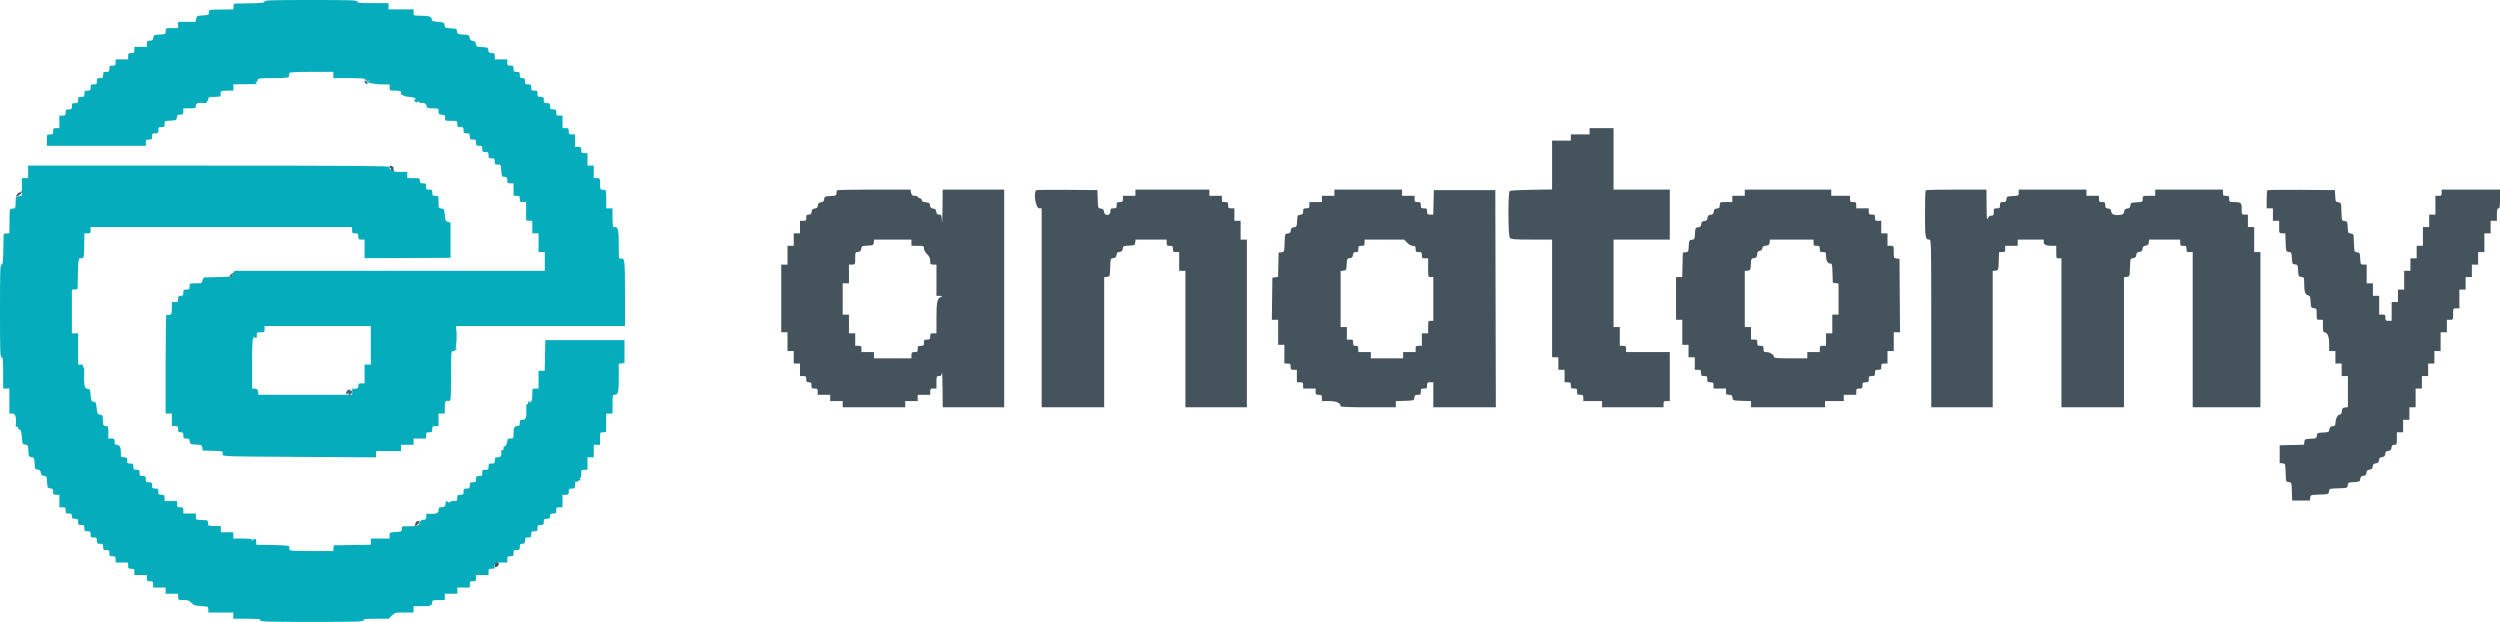 <svg id="svg" version="1.1" xmlns="http://www.w3.org/2000/svg" xmlns:xlink="http://www.w3.org/1999/xlink" width="400" height="99.502" viewBox="0, 0, 400,99.502"><g id="svgg"><path id="path0" d="M42.333 0.246 C 42.333 0.449,41.908 0.499,39.875 0.537 L 37.417 0.583 37.364 1.042 L 37.311 1.500 35.739 1.521 C 33.309 1.553,33.417 1.531,33.417 2.000 C 33.417 2.391,33.356 2.420,32.452 2.467 C 31.533 2.515,31.484 2.540,31.390 3.008 L 31.292 3.500 29.896 3.500 L 28.500 3.500 28.500 4.000 L 28.500 4.500 27.500 4.500 C 26.504 4.500,26.500 4.502,26.500 4.992 C 26.500 5.473,26.480 5.484,25.542 5.533 C 24.634 5.581,24.581 5.608,24.531 6.042 C 24.486 6.426,24.398 6.500,23.989 6.500 C 23.557 6.500,23.500 6.558,23.500 7.000 L 23.500 7.500 22.500 7.500 L 21.500 7.500 21.500 8.000 C 21.500 8.444,21.444 8.500,21.000 8.500 C 20.556 8.500,20.500 8.556,20.500 9.000 L 20.500 9.500 19.500 9.500 L 18.500 9.500 18.500 10.000 C 18.500 10.444,18.444 10.500,18.000 10.500 C 17.556 10.500,17.500 10.556,17.500 11.000 C 17.500 11.444,17.444 11.500,17.000 11.500 C 16.556 11.500,16.500 11.556,16.500 12.000 C 16.500 12.444,16.444 12.500,16.000 12.500 C 15.556 12.500,15.500 12.556,15.500 13.000 C 15.500 13.444,15.444 13.500,15.000 13.500 C 14.556 13.500,14.500 13.556,14.500 14.000 C 14.500 14.444,14.444 14.500,14.000 14.500 C 13.556 14.500,13.500 14.556,13.500 15.000 C 13.500 15.444,13.444 15.500,13.000 15.500 C 12.556 15.500,12.500 15.556,12.500 16.000 C 12.500 16.444,12.444 16.500,12.000 16.500 C 11.556 16.500,11.500 16.556,11.500 17.000 C 11.500 17.444,11.444 17.500,11.000 17.500 C 10.556 17.500,10.500 17.556,10.500 18.000 C 10.500 18.444,10.444 18.500,10.000 18.500 L 9.500 18.500 9.500 19.500 L 9.500 20.500 9.000 20.500 C 8.556 20.500,8.500 20.556,8.500 21.000 C 8.500 21.444,8.444 21.500,8.000 21.500 C 7.505 21.500,7.500 21.509,7.500 22.417 L 7.500 23.333 15.417 23.333 L 23.333 23.333 23.333 22.833 C 23.333 22.389,23.389 22.333,23.833 22.333 C 24.278 22.333,24.333 22.278,24.333 21.833 C 24.333 21.389,24.389 21.333,24.833 21.333 C 25.278 21.333,25.333 21.278,25.333 20.833 C 25.333 20.389,25.389 20.333,25.833 20.333 C 26.276 20.333,26.333 20.277,26.333 19.842 C 26.333 19.360,26.353 19.349,27.292 19.300 C 28.199 19.253,28.253 19.226,28.303 18.792 C 28.347 18.408,28.435 18.333,28.844 18.333 C 29.277 18.333,29.333 18.275,29.333 17.833 L 29.333 17.333 30.333 17.333 C 31.289 17.333,31.333 17.315,31.333 16.917 C 31.333 16.487,31.645 16.399,32.810 16.496 C 33.057 16.517,33.162 16.461,33.092 16.348 C 33.031 16.248,33.060 16.167,33.157 16.167 C 33.254 16.167,33.333 16.017,33.333 15.833 C 33.333 15.537,33.444 15.500,34.333 15.500 C 34.883 15.500,35.324 15.444,35.314 15.375 C 35.192 14.605,35.315 14.500,36.333 14.500 L 37.333 14.500 37.333 14.000 L 37.333 13.500 38.875 13.469 C 39.723 13.453,40.604 13.450,40.833 13.464 C 41.157 13.484,41.194 13.454,41.000 13.331 C 40.862 13.243,40.835 13.171,40.939 13.169 C 41.043 13.168,41.167 13.017,41.215 12.833 C 41.297 12.519,41.442 12.500,43.734 12.500 C 45.231 12.500,46.175 12.436,46.188 12.333 C 46.199 12.242,46.227 12.092,46.250 12.000 C 46.273 11.908,46.301 11.758,46.313 11.667 C 46.326 11.562,47.625 11.500,49.833 11.500 L 53.333 11.500 53.333 12.000 L 53.333 12.500 55.917 12.500 C 57.624 12.500,58.500 12.560,58.500 12.677 C 58.500 12.774,58.556 12.820,58.625 12.781 C 58.694 12.741,58.900 12.769,59.083 12.842 C 59.387 12.965,59.379 12.978,59.000 12.995 C 57.927 13.042,59.759 13.500,61.019 13.500 L 62.333 13.500 62.333 14.000 C 62.333 14.495,62.343 14.500,63.250 14.500 C 64.012 14.500,64.341 14.642,64.125 14.879 C 63.962 15.059,64.685 15.445,65.240 15.475 C 66.094 15.521,66.500 15.643,66.500 15.854 C 66.500 15.945,66.426 15.974,66.335 15.918 C 66.243 15.861,66.212 15.924,66.265 16.062 C 66.317 16.197,66.470 16.350,66.605 16.402 C 66.761 16.462,66.808 16.427,66.733 16.306 C 66.652 16.175,66.689 16.162,66.849 16.263 C 67.118 16.434,67.188 16.451,67.732 16.479 C 68.009 16.494,68.162 16.627,68.235 16.917 C 68.331 17.298,68.418 17.333,69.253 17.333 C 70.153 17.333,70.167 17.341,70.167 17.823 C 70.167 18.253,70.232 18.319,70.708 18.364 C 71.185 18.410,71.246 18.472,71.219 18.875 C 71.188 19.327,71.201 19.333,72.177 19.333 C 73.166 19.333,73.167 19.334,73.167 19.833 C 73.167 20.278,73.222 20.333,73.667 20.333 C 74.111 20.333,74.167 20.389,74.167 20.833 C 74.167 21.278,74.222 21.333,74.667 21.333 C 75.111 21.333,75.167 21.389,75.167 21.833 C 75.167 22.278,75.222 22.333,75.667 22.333 C 76.111 22.333,76.167 22.389,76.167 22.833 C 76.167 23.278,76.222 23.333,76.667 23.333 C 77.111 23.333,77.167 23.389,77.167 23.833 C 77.167 24.278,77.222 24.333,77.667 24.333 C 78.111 24.333,78.167 24.389,78.167 24.833 C 78.167 25.278,78.222 25.333,78.667 25.333 C 79.111 25.333,79.167 25.389,79.167 25.833 C 79.167 26.276,79.223 26.333,79.658 26.333 C 80.140 26.333,80.151 26.353,80.200 27.292 C 80.232 27.906,80.325 28.257,80.458 28.271 C 80.573 28.282,80.779 28.301,80.917 28.313 C 81.079 28.326,81.167 28.509,81.167 28.833 C 81.167 29.278,81.222 29.333,81.667 29.333 L 82.167 29.333 82.167 30.333 L 82.167 31.333 82.667 31.333 C 83.111 31.333,83.167 31.389,83.167 31.833 C 83.167 32.278,83.222 32.333,83.667 32.333 L 84.167 32.333 84.186 33.625 C 84.197 34.335,84.194 35.010,84.179 35.125 C 84.163 35.252,84.350 35.333,84.659 35.333 L 85.167 35.333 85.167 36.333 L 85.167 37.333 85.667 37.333 L 86.167 37.333 86.167 38.833 L 86.167 40.333 86.667 40.333 L 87.167 40.333 87.167 41.833 L 87.167 43.333 62.353 43.333 L 37.538 43.333 37.273 43.738 C 37.076 44.039,37.060 44.160,37.213 44.215 C 37.379 44.275,33.828 44.395,32.802 44.364 C 32.624 44.359,32.482 44.534,32.414 44.845 C 32.310 45.318,32.276 45.333,31.320 45.333 C 30.335 45.333,30.333 45.334,30.333 45.833 C 30.333 46.278,30.278 46.333,29.833 46.333 C 29.389 46.333,29.333 46.389,29.333 46.833 C 29.333 47.256,29.269 47.333,28.917 47.333 C 28.565 47.333,28.500 47.411,28.500 47.833 C 28.500 48.278,28.444 48.333,28.000 48.333 L 27.500 48.333 27.500 49.333 C 27.500 50.352,27.395 50.475,26.625 50.353 C 26.556 50.342,26.500 53.896,26.500 58.250 L 26.500 66.167 27.000 66.167 L 27.500 66.167 27.500 67.167 L 27.500 68.167 28.000 68.167 C 28.444 68.167,28.500 68.222,28.500 68.667 C 28.500 69.089,28.565 69.167,28.917 69.167 C 29.269 69.167,29.333 69.244,29.333 69.667 C 29.333 70.109,29.390 70.167,29.822 70.167 C 30.232 70.167,30.320 70.241,30.364 70.625 C 30.414 71.058,30.469 71.086,31.365 71.133 C 32.256 71.180,32.316 71.209,32.365 71.633 L 32.417 72.083 34.060 72.131 C 35.655 72.178,35.701 72.190,35.633 72.548 C 35.535 73.057,34.813 73.025,48.208 73.104 L 60.167 73.175 60.167 72.671 L 60.167 72.167 62.167 72.167 L 64.167 72.167 64.167 71.667 L 64.167 71.167 65.167 71.167 L 66.167 71.167 66.167 70.667 L 66.167 70.167 67.167 70.167 L 68.167 70.167 68.167 69.667 C 68.167 69.222,68.222 69.167,68.667 69.167 C 69.111 69.167,69.167 69.111,69.167 68.667 C 69.167 68.222,69.222 68.167,69.667 68.167 L 70.167 68.167 70.167 67.167 L 70.167 66.167 70.667 66.167 L 71.167 66.167 71.167 65.167 C 71.167 64.142,71.231 64.060,71.958 64.154 C 72.120 64.175,72.167 63.283,72.167 60.174 C 72.167 56.365,72.182 56.167,72.480 56.167 C 72.652 56.167,72.895 56.040,73.021 55.885 C 73.216 55.645,73.215 55.624,73.016 55.744 C 72.850 55.844,72.820 55.824,72.912 55.674 C 72.984 55.558,73.028 54.722,73.012 53.815 L 72.981 52.167 86.490 52.167 L 100.000 52.167 99.997 46.958 C 99.995 41.599,99.951 41.220,99.350 41.377 C 99.007 41.467,99.000 41.425,99.000 39.139 C 99.000 36.910,98.874 36.297,98.423 36.327 C 98.374 36.331,98.258 36.333,98.167 36.333 C 98.068 36.333,98.000 35.722,98.000 34.833 L 98.000 33.333 97.500 33.333 L 97.000 33.333 97.000 31.852 C 97.000 30.774,96.943 30.372,96.792 30.378 C 96.043 30.406,96.000 30.354,96.000 29.417 C 96.000 28.509,95.995 28.500,95.500 28.500 L 95.000 28.500 95.000 27.500 L 95.000 26.500 94.500 26.500 L 94.000 26.500 94.000 25.500 L 94.000 24.500 93.500 24.500 C 93.056 24.500,93.000 24.444,93.000 24.000 C 93.000 23.556,92.944 23.500,92.500 23.500 L 92.000 23.500 92.000 22.500 L 92.000 21.500 91.500 21.500 C 91.056 21.500,91.000 21.444,91.000 21.000 C 91.000 20.556,90.944 20.500,90.500 20.500 L 90.000 20.500 90.000 19.500 L 90.000 18.500 89.500 18.500 C 89.056 18.500,89.000 18.444,89.000 18.000 C 89.000 17.556,88.944 17.500,88.500 17.500 C 88.056 17.500,88.000 17.444,88.000 17.000 C 88.000 16.556,87.944 16.500,87.500 16.500 C 87.056 16.500,87.000 16.444,87.000 16.000 C 87.000 15.556,86.944 15.500,86.500 15.500 C 86.056 15.500,86.000 15.444,86.000 15.000 C 86.000 14.556,85.944 14.500,85.500 14.500 C 85.056 14.500,85.000 14.444,85.000 14.000 C 85.000 13.556,84.944 13.500,84.500 13.500 C 84.056 13.500,84.000 13.444,84.000 13.000 C 84.000 12.578,83.935 12.500,83.583 12.500 C 83.231 12.500,83.167 12.422,83.167 12.000 C 83.167 11.556,83.111 11.500,82.667 11.500 C 82.222 11.500,82.167 11.444,82.167 11.000 C 82.167 10.556,82.111 10.500,81.667 10.500 C 81.222 10.500,81.167 10.444,81.167 10.000 L 81.167 9.500 80.167 9.500 L 79.167 9.500 79.167 9.000 C 79.167 8.558,79.110 8.500,78.678 8.500 C 78.268 8.500,78.180 8.426,78.136 8.042 C 78.086 7.608,78.031 7.581,77.135 7.534 C 76.244 7.487,76.184 7.457,76.135 7.034 C 76.095 6.685,75.982 6.572,75.635 6.532 C 75.289 6.492,75.175 6.378,75.135 6.032 C 75.086 5.611,75.026 5.580,74.135 5.534 C 73.244 5.487,73.184 5.457,73.135 5.034 C 73.086 4.610,73.027 4.580,72.135 4.534 C 71.244 4.487,71.184 4.457,71.135 4.034 C 71.087 3.611,71.022 3.578,70.083 3.500 C 69.292 3.434,69.083 3.358,69.081 3.137 C 69.077 2.641,68.740 2.533,67.125 2.512 C 66.174 2.500,66.167 2.496,66.167 2.000 L 66.167 1.500 64.167 1.500 L 62.167 1.500 62.167 1.000 L 62.167 0.500 59.667 0.500 C 57.556 0.500,57.167 0.461,57.167 0.250 C 57.167 0.032,56.231 0.000,49.750 0.000 C 43.328 0.000,42.333 0.033,42.333 0.246 M4.500 27.499 L 4.500 28.500 4.000 28.500 L 3.500 28.500 3.500 29.896 L 3.500 31.292 3.000 31.392 C 2.517 31.488,2.500 31.523,2.500 32.412 C 2.500 33.111,2.440 33.338,2.250 33.354 C 1.464 33.420,1.550 33.159,1.521 35.572 L 1.500 37.311 1.042 37.364 L 0.583 37.417 0.537 39.875 C 0.499 41.908,0.449 42.333,0.246 42.333 C 0.033 42.333,0.000 43.328,0.000 49.750 C 0.000 56.231,0.032 57.167,0.250 57.167 C 0.461 57.167,0.500 57.556,0.500 59.667 L 0.500 62.167 1.000 62.167 L 1.500 62.167 1.500 64.167 L 1.500 66.167 2.000 66.167 C 2.495 66.167,2.681 66.887,2.509 68.142 C 2.492 68.266,2.552 68.321,2.644 68.264 C 2.735 68.208,2.858 68.314,2.917 68.500 C 2.976 68.686,3.090 68.798,3.170 68.748 C 3.324 68.652,3.469 69.305,3.541 70.417 C 3.578 71.004,3.637 71.089,4.034 71.135 C 4.457 71.184,4.487 71.244,4.534 72.135 C 4.580 73.027,4.610 73.086,5.034 73.135 C 5.457 73.184,5.487 73.244,5.534 74.135 C 5.580 75.026,5.611 75.086,6.032 75.135 C 6.378 75.175,6.492 75.289,6.532 75.635 C 6.572 75.982,6.685 76.095,7.034 76.135 C 7.457 76.184,7.487 76.244,7.534 77.135 C 7.581 78.031,7.608 78.086,8.042 78.136 C 8.426 78.180,8.500 78.268,8.500 78.678 C 8.500 79.110,8.558 79.167,9.000 79.167 L 9.500 79.167 9.500 80.167 L 9.500 81.167 10.000 81.167 C 10.444 81.167,10.500 81.222,10.500 81.667 C 10.500 82.111,10.556 82.167,11.000 82.167 C 11.422 82.167,11.500 82.231,11.500 82.583 C 11.500 82.935,11.578 83.000,12.000 83.000 C 12.444 83.000,12.500 83.056,12.500 83.500 C 12.500 83.944,12.556 84.000,13.000 84.000 C 13.444 84.000,13.500 84.056,13.500 84.500 C 13.500 84.944,13.556 85.000,14.000 85.000 C 14.444 85.000,14.500 85.056,14.500 85.500 C 14.500 85.944,14.556 86.000,15.000 86.000 C 15.444 86.000,15.500 86.056,15.500 86.500 C 15.500 86.944,15.556 87.000,16.000 87.000 C 16.444 87.000,16.500 87.056,16.500 87.500 C 16.500 87.944,16.556 88.000,17.000 88.000 C 17.444 88.000,17.500 88.056,17.500 88.500 C 17.500 88.944,17.556 89.000,18.000 89.000 C 18.444 89.000,18.500 89.056,18.500 89.500 L 18.500 90.000 19.500 90.000 L 20.500 90.000 20.500 90.500 C 20.500 90.944,20.556 91.000,21.000 91.000 C 21.444 91.000,21.500 91.056,21.500 91.500 L 21.500 92.000 22.500 92.000 L 23.500 92.000 23.500 92.500 C 23.500 92.944,23.556 93.000,24.000 93.000 C 24.444 93.000,24.500 93.056,24.500 93.500 L 24.500 94.000 25.500 94.000 L 26.500 94.000 26.500 94.500 L 26.500 95.000 27.500 95.000 L 28.500 95.000 28.500 95.500 C 28.500 95.991,28.516 96.000,29.356 96.000 C 30.074 96.000,30.280 96.073,30.633 96.454 C 30.996 96.846,31.211 96.918,32.194 96.973 C 33.324 97.037,33.333 97.042,33.333 97.519 L 33.333 98.000 35.333 98.000 L 37.333 98.000 37.333 98.500 L 37.333 99.000 39.500 99.000 C 41.315 99.000,41.667 99.041,41.667 99.250 C 41.667 99.469,42.694 99.500,49.917 99.500 C 57.139 99.500,58.167 99.469,58.167 99.250 C 58.167 99.042,58.501 99.000,60.179 99.000 L 62.192 99.000 62.692 98.500 C 63.173 98.019,63.249 98.000,64.679 98.000 L 66.167 98.000 66.167 97.500 L 66.167 97.000 67.375 96.980 C 68.040 96.969,68.640 96.969,68.708 96.980 C 68.777 96.991,68.833 96.921,68.833 96.823 C 68.833 96.726,68.913 96.696,69.011 96.757 C 69.109 96.817,69.175 96.766,69.158 96.642 C 69.078 96.061,69.174 96.000,70.167 96.000 L 71.167 96.000 71.167 95.500 L 71.167 95.000 72.167 95.000 L 73.167 95.000 73.167 94.500 L 73.167 94.000 74.167 94.000 L 75.167 94.000 75.167 93.500 C 75.167 93.056,75.222 93.000,75.667 93.000 C 76.111 93.000,76.167 92.944,76.167 92.500 L 76.167 92.000 77.167 92.000 L 78.167 92.000 78.167 91.500 C 78.167 91.056,78.222 91.000,78.667 91.000 C 78.942 91.000,79.158 90.944,79.147 90.875 C 79.025 90.105,79.148 90.000,80.167 90.000 L 81.167 90.000 81.167 89.500 C 81.167 89.056,81.222 89.000,81.667 89.000 C 82.111 89.000,82.167 88.944,82.167 88.500 C 82.167 88.056,82.222 88.000,82.667 88.000 C 83.111 88.000,83.167 87.944,83.167 87.500 C 83.167 87.078,83.231 87.000,83.583 87.000 C 83.935 87.000,84.000 86.922,84.000 86.500 C 84.000 86.056,84.056 86.000,84.500 86.000 C 84.944 86.000,85.000 85.944,85.000 85.500 C 85.000 85.056,85.056 85.000,85.500 85.000 C 85.944 85.000,86.000 84.944,86.000 84.500 C 86.000 84.056,86.056 84.000,86.500 84.000 C 86.944 84.000,87.000 83.944,87.000 83.500 C 87.000 83.056,87.056 83.000,87.500 83.000 C 87.922 83.000,88.000 82.935,88.000 82.583 C 88.000 82.231,88.078 82.167,88.500 82.167 C 88.944 82.167,89.000 82.111,89.000 81.667 C 89.000 81.222,89.056 81.167,89.500 81.167 L 90.000 81.167 90.000 80.167 L 90.000 79.167 90.500 79.167 C 90.944 79.167,91.000 79.111,91.000 78.667 C 91.000 78.222,91.056 78.167,91.500 78.167 C 91.963 78.167,92.000 78.122,92.000 77.566 C 92.000 77.100,92.056 76.986,92.250 77.060 C 92.388 77.113,92.500 77.084,92.500 76.995 C 92.500 76.906,92.556 76.842,92.625 76.853 C 92.954 76.905,93.058 76.812,92.833 76.667 C 92.667 76.559,92.653 76.504,92.792 76.503 C 92.923 76.501,93.000 76.254,93.000 75.833 C 93.000 75.204,93.028 75.167,93.500 75.167 L 94.000 75.167 94.000 74.167 L 94.000 73.167 94.500 73.167 L 95.000 73.167 95.000 72.167 L 95.000 71.167 95.500 71.167 L 96.000 71.167 96.000 70.167 C 96.000 69.167,96.000 69.167,96.500 69.167 C 96.775 69.167,96.991 69.110,96.980 69.042 C 96.969 68.973,96.969 68.298,96.980 67.542 L 97.000 66.167 97.500 66.167 L 98.000 66.167 98.000 64.667 C 98.000 63.333,98.033 63.167,98.300 63.167 C 98.915 63.167,99.000 62.841,99.000 60.478 L 99.000 58.189 99.458 58.136 L 99.917 58.083 99.917 56.250 L 99.917 54.417 93.583 54.417 L 87.250 54.417 87.204 56.875 L 87.158 59.333 86.662 59.333 L 86.167 59.333 86.167 60.750 L 86.167 62.167 85.667 62.167 C 85.168 62.167,85.167 62.169,85.167 63.146 C 85.167 63.865,85.092 64.187,84.885 64.355 C 84.693 64.510,84.643 64.517,84.728 64.375 C 84.797 64.260,84.774 64.167,84.677 64.167 C 84.579 64.167,84.500 64.279,84.500 64.417 C 84.500 64.554,84.433 64.667,84.352 64.667 C 84.270 64.667,84.207 64.760,84.211 64.875 C 84.280 66.722,84.174 67.167,83.667 67.167 C 83.222 67.167,83.167 67.222,83.167 67.667 C 83.167 68.083,83.100 68.167,82.768 68.167 C 82.295 68.167,82.167 68.437,82.167 69.430 C 82.167 70.137,82.147 70.167,81.667 70.167 C 81.241 70.167,81.167 70.230,81.167 70.595 C 81.167 71.001,80.792 71.570,80.632 71.409 C 80.591 71.368,80.563 71.503,80.570 71.709 C 80.578 71.925,80.495 72.066,80.375 72.042 C 80.260 72.019,80.176 72.056,80.186 72.125 C 80.302 72.857,80.147 73.167,79.667 73.167 C 79.222 73.167,79.167 73.222,79.167 73.667 C 79.167 74.111,79.111 74.167,78.667 74.167 C 78.222 74.167,78.167 74.222,78.167 74.667 C 78.167 75.111,78.111 75.167,77.667 75.167 C 77.222 75.167,77.167 75.222,77.167 75.667 C 77.167 76.111,77.111 76.167,76.667 76.167 C 76.222 76.167,76.167 76.222,76.167 76.667 C 76.167 77.111,76.111 77.167,75.667 77.167 C 75.222 77.167,75.167 77.222,75.167 77.667 C 75.167 78.111,75.111 78.167,74.667 78.167 C 74.222 78.167,74.167 78.222,74.167 78.667 C 74.167 79.111,74.111 79.167,73.667 79.167 C 73.222 79.167,73.167 79.222,73.167 79.667 C 73.167 80.125,73.119 80.167,72.593 80.167 C 72.278 80.167,71.968 80.250,71.906 80.351 C 71.826 80.480,71.751 80.469,71.655 80.314 C 71.479 80.030,71.294 80.217,71.269 80.703 C 71.254 81.005,71.139 81.094,70.708 81.136 C 70.232 81.181,70.167 81.247,70.167 81.677 C 70.167 82.159,69.581 82.326,68.393 82.183 C 68.288 82.171,68.206 82.255,68.211 82.372 C 68.236 83.014,68.148 83.167,67.750 83.167 C 67.521 83.167,67.333 83.246,67.333 83.343 C 67.333 83.440,67.263 83.476,67.177 83.423 C 67.090 83.369,67.053 83.502,67.093 83.722 C 67.164 84.116,66.447 84.254,64.625 84.197 C 64.465 84.192,64.325 84.276,64.314 84.385 C 64.304 84.494,64.285 84.696,64.272 84.833 C 64.256 85.017,63.998 85.097,63.292 85.133 C 62.353 85.182,62.333 85.193,62.333 85.675 L 62.333 86.167 60.833 86.167 L 59.333 86.167 59.333 86.663 L 59.333 87.159 56.375 87.204 L 53.417 87.250 53.364 87.708 L 53.311 88.167 49.822 88.167 C 46.841 88.167,46.330 88.130,46.313 87.917 C 46.301 87.779,46.282 87.573,46.271 87.458 C 46.255 87.304,45.576 87.238,43.625 87.204 L 41.000 87.158 41.000 86.662 C 41.000 86.176,40.728 86.053,40.461 86.417 C 40.385 86.520,40.337 86.504,40.336 86.375 C 40.334 86.224,39.921 86.167,38.833 86.167 L 37.333 86.167 37.333 85.667 L 37.333 85.167 36.333 85.167 L 35.333 85.167 35.333 84.667 L 35.333 84.167 34.333 84.167 C 33.658 84.167,33.325 84.099,33.308 83.958 C 33.294 83.844,33.275 83.638,33.266 83.500 C 33.257 83.363,33.137 83.243,33.000 83.234 C 32.862 83.225,32.431 83.206,32.042 83.192 C 31.371 83.168,31.333 83.140,31.333 82.667 L 31.333 82.167 30.333 82.167 L 29.333 82.167 29.333 81.667 C 29.333 81.222,29.278 81.167,28.833 81.167 C 28.389 81.167,28.333 81.111,28.333 80.667 L 28.333 80.167 27.333 80.167 L 26.333 80.167 26.333 79.667 C 26.333 79.222,26.278 79.167,25.833 79.167 C 25.389 79.167,25.333 79.111,25.333 78.667 C 25.333 78.222,25.278 78.167,24.833 78.167 C 24.389 78.167,24.333 78.111,24.333 77.667 C 24.333 77.222,24.278 77.167,23.833 77.167 C 23.389 77.167,23.333 77.111,23.333 76.667 C 23.333 76.222,23.278 76.167,22.833 76.167 C 22.389 76.167,22.333 76.111,22.333 75.667 C 22.333 75.222,22.278 75.167,21.833 75.167 C 21.389 75.167,21.333 75.111,21.333 74.667 C 21.333 74.222,21.278 74.167,20.833 74.167 C 20.389 74.167,20.333 74.111,20.333 73.667 C 20.333 73.222,20.278 73.167,19.833 73.167 C 19.347 73.167,19.333 73.144,19.333 72.367 C 19.333 71.521,19.127 71.167,18.633 71.167 C 18.411 71.167,18.333 71.037,18.333 70.667 C 18.333 70.222,18.278 70.167,17.833 70.167 L 17.333 70.167 17.333 69.167 C 17.333 68.211,17.315 68.167,16.917 68.167 C 16.493 68.167,16.450 68.031,16.438 66.658 C 16.437 66.516,16.289 66.388,16.110 66.375 C 15.639 66.339,15.542 66.178,15.458 65.289 C 15.375 64.406,15.331 64.328,14.890 64.264 C 14.643 64.229,14.567 64.028,14.500 63.235 C 14.422 62.308,14.390 62.247,13.958 62.197 C 13.481 62.142,13.413 61.717,13.468 59.122 C 13.473 58.869,13.408 58.704,13.324 58.756 C 13.239 58.808,13.215 58.734,13.270 58.592 C 13.344 58.399,13.259 58.333,12.934 58.333 L 12.500 58.333 12.500 55.833 L 12.500 53.333 12.000 53.333 L 11.500 53.333 11.500 49.844 L 11.500 46.355 11.958 46.303 L 12.417 46.250 12.463 43.792 C 12.509 41.315,12.528 41.243,13.125 41.321 C 13.240 41.336,13.343 41.270,13.354 41.174 C 13.366 41.078,13.394 40.925,13.417 40.833 C 13.440 40.742,13.468 39.917,13.479 39.000 L 13.500 37.333 14.000 37.333 C 14.444 37.333,14.500 37.278,14.500 36.833 L 14.500 36.333 35.417 36.333 L 56.333 36.333 56.333 36.833 C 56.333 37.278,56.389 37.333,56.833 37.333 C 57.278 37.333,57.333 37.389,57.333 37.833 C 57.333 38.278,57.389 38.333,57.833 38.333 L 58.333 38.333 58.333 39.822 L 58.333 41.310 65.208 41.280 L 72.083 41.250 72.083 38.424 L 72.083 35.598 71.667 35.501 C 71.293 35.413,71.241 35.302,71.167 34.410 C 71.088 33.474,71.057 33.414,70.625 33.364 C 70.182 33.313,70.167 33.277,70.167 32.322 C 70.167 31.335,70.166 31.333,69.667 31.333 C 69.222 31.333,69.167 31.278,69.167 30.833 C 69.167 30.389,69.111 30.333,68.667 30.333 C 68.222 30.333,68.167 30.278,68.167 29.833 C 68.167 29.389,68.111 29.333,67.667 29.333 C 67.244 29.333,67.167 29.269,67.167 28.917 C 67.167 28.519,67.122 28.500,66.167 28.500 L 65.167 28.500 65.167 28.000 L 65.167 27.500 63.982 27.500 C 63.034 27.500,62.816 27.453,62.887 27.266 C 63.015 26.935,62.823 26.801,62.548 27.030 C 62.419 27.136,62.328 27.154,62.344 27.070 C 62.360 26.986,62.364 26.824,62.353 26.710 C 62.337 26.547,56.288 26.503,33.417 26.501 L 4.500 26.498 4.500 27.499 M59.333 55.250 L 59.333 58.333 58.833 58.333 L 58.333 58.333 58.333 59.833 L 58.333 61.333 57.833 61.333 C 57.411 61.333,57.333 61.398,57.333 61.750 C 57.333 62.138,57.050 62.280,56.458 62.186 C 56.390 62.176,56.342 62.223,56.353 62.292 C 56.364 62.360,56.364 62.585,56.353 62.792 L 56.333 63.167 48.844 63.167 L 41.355 63.167 41.303 62.708 C 41.261 62.348,41.152 62.239,40.792 62.197 L 40.333 62.145 40.333 58.156 C 40.333 55.459,40.391 54.167,40.510 54.167 C 40.607 54.167,40.630 54.073,40.561 53.958 C 40.467 53.802,40.503 53.804,40.703 53.966 C 41.010 54.215,41.135 54.078,41.088 53.542 C 41.060 53.212,41.133 53.167,41.695 53.167 C 42.293 53.167,42.333 53.135,42.333 52.667 L 42.333 52.167 50.833 52.167 L 59.333 52.167 59.333 55.250 " stroke="none" fill="#04acbc" fill-rule="evenodd"></path><path id="path1" d="M254.333 21.000 L 254.333 21.500 252.833 21.500 L 251.333 21.500 251.333 22.000 L 251.333 22.500 249.833 22.500 L 248.333 22.500 248.333 26.407 L 248.333 30.314 245.014 30.365 C 243.188 30.394,241.631 30.479,241.555 30.555 C 241.261 30.849,241.290 37.766,241.586 38.062 C 241.818 38.294,242.328 38.333,245.095 38.333 L 248.333 38.333 248.333 47.750 L 248.333 57.167 248.833 57.167 L 249.333 57.167 249.333 58.167 L 249.333 59.167 249.833 59.167 L 250.333 59.167 250.333 60.167 L 250.333 61.167 250.833 61.167 C 251.278 61.167,251.333 61.222,251.333 61.667 C 251.333 62.111,251.389 62.167,251.833 62.167 C 252.278 62.167,252.333 62.222,252.333 62.667 C 252.333 63.111,252.389 63.167,252.833 63.167 C 253.278 63.167,253.333 63.222,253.333 63.667 L 253.333 64.167 254.833 64.167 L 256.333 64.167 256.333 64.667 L 256.333 65.167 261.250 65.167 L 266.167 65.167 266.167 64.667 C 266.167 64.222,266.222 64.167,266.667 64.167 L 267.167 64.167 267.167 60.250 L 267.167 56.333 263.667 56.333 L 260.167 56.333 260.167 55.833 C 260.167 55.389,260.111 55.333,259.667 55.333 L 259.167 55.333 259.167 53.833 L 259.167 52.333 258.667 52.333 L 258.167 52.333 258.167 45.333 L 258.167 38.333 262.667 38.333 L 267.167 38.333 267.167 34.333 L 267.167 30.333 262.667 30.333 L 258.167 30.333 258.167 25.417 L 258.167 20.500 256.250 20.500 L 254.333 20.500 254.333 21.000 M62.339 26.625 C 62.347 26.801,62.946 27.500,63.089 27.500 C 63.154 27.500,63.124 27.399,63.022 27.276 C 62.920 27.153,62.890 26.999,62.955 26.934 C 63.020 26.869,62.963 26.745,62.829 26.660 C 62.530 26.471,62.331 26.457,62.339 26.625 M133.944 30.444 C 133.883 30.506,133.833 30.727,133.833 30.936 C 133.833 31.283,133.747 31.321,132.875 31.367 C 131.973 31.414,131.914 31.443,131.865 31.865 C 131.825 32.211,131.711 32.325,131.365 32.365 C 131.018 32.405,130.905 32.518,130.865 32.865 C 130.825 33.211,130.711 33.325,130.365 33.365 C 130.016 33.405,129.905 33.518,129.864 33.875 C 129.823 34.235,129.724 34.333,129.406 34.333 C 129.066 34.333,129.000 34.415,129.000 34.833 C 129.000 35.278,128.944 35.333,128.500 35.333 L 128.000 35.333 128.000 36.333 L 128.000 37.333 127.500 37.333 L 127.000 37.333 127.000 38.333 L 127.000 39.333 126.500 39.333 L 126.000 39.333 126.000 40.833 L 126.000 42.333 125.500 42.333 L 125.000 42.333 125.000 47.750 L 125.000 53.167 125.500 53.167 L 126.000 53.167 126.000 54.667 L 126.000 56.167 126.500 56.167 L 127.000 56.167 127.000 57.167 L 127.000 58.167 127.500 58.167 L 128.000 58.167 128.000 59.167 L 128.000 60.167 128.500 60.167 C 128.944 60.167,129.000 60.222,129.000 60.667 C 129.000 61.089,129.065 61.167,129.417 61.167 C 129.769 61.167,129.833 61.244,129.833 61.667 C 129.833 62.111,129.889 62.167,130.333 62.167 C 130.778 62.167,130.833 62.222,130.833 62.667 L 130.833 63.167 131.833 63.167 L 132.833 63.167 132.833 63.667 L 132.833 64.167 133.833 64.167 L 134.833 64.167 134.833 64.667 L 134.833 65.167 139.833 65.167 L 144.833 65.167 144.833 64.667 L 144.833 64.167 145.833 64.167 L 146.833 64.167 146.833 63.667 L 146.833 63.167 147.833 63.167 L 148.833 63.167 148.833 62.667 C 148.833 62.222,148.889 62.167,149.333 62.167 L 149.833 62.167 149.833 61.167 C 149.833 60.218,149.854 60.167,150.239 60.167 C 150.573 60.167,150.658 60.070,150.713 59.625 C 150.750 59.327,150.792 60.452,150.807 62.125 L 150.833 65.167 155.750 65.167 L 160.667 65.167 160.667 47.750 L 160.667 30.333 155.750 30.333 L 150.833 30.333 150.801 33.375 C 150.784 35.048,150.742 35.948,150.710 35.375 C 150.655 34.405,150.623 34.333,150.253 34.333 C 149.943 34.333,149.844 34.232,149.803 33.875 C 149.762 33.518,149.651 33.405,149.302 33.365 C 148.955 33.325,148.842 33.211,148.802 32.865 C 148.757 32.478,148.664 32.410,148.125 32.365 C 147.697 32.330,147.500 32.233,147.500 32.058 C 147.500 31.917,147.350 31.763,147.167 31.715 C 146.983 31.667,146.833 31.562,146.833 31.481 C 146.833 31.400,146.618 31.333,146.354 31.333 C 145.955 31.333,145.858 31.250,145.775 30.833 L 145.675 30.333 139.865 30.333 C 136.670 30.333,134.006 30.383,133.944 30.444 M165.780 30.442 C 165.318 30.904,165.728 33.333,166.268 33.333 L 166.667 33.333 166.667 49.250 L 166.667 65.167 171.667 65.167 L 176.667 65.167 176.667 54.761 L 176.667 44.355 177.125 44.303 C 177.582 44.250,177.584 44.244,177.631 42.802 C 177.679 41.365,177.683 41.354,178.131 41.302 C 178.482 41.262,178.595 41.149,178.635 40.802 C 178.675 40.455,178.789 40.342,179.135 40.302 C 179.482 40.262,179.595 40.148,179.635 39.800 C 179.684 39.376,179.744 39.346,180.635 39.300 C 181.531 39.253,181.586 39.225,181.636 38.792 L 181.689 38.333 184.178 38.333 L 186.667 38.333 186.667 38.833 C 186.667 39.278,186.722 39.333,187.167 39.333 C 187.611 39.333,187.667 39.389,187.667 39.833 C 187.667 40.278,187.722 40.333,188.167 40.333 L 188.667 40.333 188.667 41.833 L 188.667 43.333 189.167 43.333 L 189.667 43.333 189.667 54.250 L 189.667 65.167 194.583 65.167 L 199.500 65.167 199.500 51.750 L 199.500 38.333 199.000 38.333 L 198.500 38.333 198.500 36.833 L 198.500 35.333 198.000 35.333 L 197.500 35.333 197.500 34.333 L 197.500 33.333 197.000 33.333 C 196.556 33.333,196.500 33.278,196.500 32.833 C 196.500 32.389,196.444 32.333,196.000 32.333 C 195.556 32.333,195.500 32.278,195.500 31.833 L 195.500 31.333 194.500 31.333 L 193.500 31.333 193.500 30.833 L 193.500 30.333 187.583 30.333 L 181.667 30.333 181.667 30.833 L 181.667 31.333 180.667 31.333 L 179.667 31.333 179.667 31.833 C 179.667 32.278,179.611 32.333,179.167 32.333 C 178.722 32.333,178.667 32.389,178.667 32.833 C 178.667 33.278,178.611 33.333,178.167 33.333 C 177.722 33.333,177.667 33.389,177.667 33.833 C 177.667 34.555,176.719 34.594,176.636 33.875 C 176.595 33.517,176.485 33.405,176.131 33.365 C 175.683 33.313,175.679 33.302,175.631 31.865 L 175.583 30.417 170.739 30.373 C 168.074 30.348,165.843 30.380,165.780 30.442 M213.500 30.833 L 213.500 31.333 212.500 31.333 L 211.500 31.333 211.500 31.833 L 211.500 32.333 210.500 32.333 L 209.500 32.333 209.500 32.833 C 209.500 33.278,209.444 33.333,209.000 33.333 C 208.558 33.333,208.500 33.390,208.500 33.822 C 208.500 34.232,208.426 34.320,208.042 34.364 C 207.608 34.414,207.581 34.469,207.534 35.365 C 207.487 36.256,207.457 36.316,207.034 36.365 C 206.685 36.405,206.572 36.518,206.532 36.865 C 206.492 37.211,206.378 37.325,206.032 37.365 C 205.588 37.416,205.583 37.431,205.535 38.865 C 205.488 40.302,205.484 40.313,205.035 40.365 L 204.583 40.417 204.536 42.364 L 204.490 44.312 204.036 44.364 L 203.583 44.417 203.538 47.792 L 203.493 51.167 203.997 51.167 L 204.500 51.167 204.500 53.167 L 204.500 55.167 205.000 55.167 L 205.500 55.167 205.500 56.667 L 205.500 58.167 206.000 58.167 C 206.444 58.167,206.500 58.222,206.500 58.667 C 206.500 59.111,206.556 59.167,207.000 59.167 L 207.500 59.167 207.500 60.167 L 207.500 61.167 208.000 61.167 C 208.444 61.167,208.500 61.222,208.500 61.667 L 208.500 62.167 209.500 62.167 L 210.500 62.167 210.500 62.667 C 210.500 63.111,210.556 63.167,211.000 63.167 C 211.444 63.167,211.500 63.222,211.500 63.667 L 211.500 64.167 212.667 64.167 C 213.820 64.167,214.500 64.476,214.500 65.000 C 214.500 65.107,216.083 65.167,218.917 65.167 L 223.333 65.167 223.333 64.673 L 223.333 64.180 224.792 64.131 C 226.245 64.083,226.250 64.082,226.303 63.625 C 226.347 63.241,226.435 63.167,226.844 63.167 C 227.277 63.167,227.333 63.109,227.333 62.667 C 227.333 62.222,227.389 62.167,227.833 62.167 C 228.278 62.167,228.333 62.111,228.333 61.667 C 228.333 61.222,228.389 61.167,228.833 61.167 L 229.333 61.167 229.333 63.167 L 229.333 65.167 234.334 65.167 L 239.335 65.167 239.292 47.792 L 239.250 30.417 234.333 30.417 L 229.417 30.417 229.370 32.375 L 229.323 34.333 228.828 34.333 C 228.389 34.333,228.333 34.277,228.333 33.833 C 228.333 33.389,228.278 33.333,227.833 33.333 C 227.389 33.333,227.333 33.278,227.333 32.833 C 227.333 32.389,227.278 32.333,226.833 32.333 C 226.389 32.333,226.333 32.278,226.333 31.833 L 226.333 31.333 225.333 31.333 L 224.333 31.333 224.333 30.833 L 224.333 30.333 218.917 30.333 L 213.500 30.333 213.500 30.833 M279.167 30.833 L 279.167 31.333 278.167 31.333 L 277.167 31.333 277.167 31.833 L 277.167 32.333 276.167 32.333 C 275.172 32.333,275.167 32.336,275.167 32.822 C 275.167 33.232,275.092 33.320,274.708 33.364 C 274.351 33.405,274.239 33.516,274.198 33.865 C 274.158 34.211,274.045 34.325,273.698 34.365 C 273.352 34.405,273.238 34.518,273.198 34.865 C 273.158 35.211,273.045 35.325,272.698 35.365 C 272.352 35.405,272.238 35.518,272.198 35.865 C 272.158 36.211,272.045 36.325,271.698 36.365 C 271.277 36.414,271.247 36.474,271.200 37.365 C 271.154 38.256,271.124 38.316,270.700 38.365 C 270.277 38.414,270.247 38.473,270.200 39.365 C 270.154 40.256,270.124 40.316,269.700 40.365 L 269.250 40.417 269.203 42.375 L 269.156 44.333 268.661 44.333 L 268.167 44.333 268.167 47.750 L 268.167 51.167 268.667 51.167 L 269.167 51.167 269.167 53.167 L 269.167 55.167 269.667 55.167 L 270.167 55.167 270.167 56.167 L 270.167 57.167 270.667 57.167 L 271.167 57.167 271.167 58.167 L 271.167 59.167 271.667 59.167 C 272.111 59.167,272.167 59.222,272.167 59.667 C 272.167 60.111,272.222 60.167,272.667 60.167 C 273.111 60.167,273.167 60.222,273.167 60.667 C 273.167 61.111,273.222 61.167,273.667 61.167 C 274.111 61.167,274.167 61.222,274.167 61.667 L 274.167 62.167 275.167 62.167 L 276.167 62.167 276.167 62.667 C 276.167 63.109,276.223 63.167,276.656 63.167 C 277.065 63.167,277.153 63.241,277.197 63.625 C 277.250 64.082,277.255 64.083,278.708 64.131 L 280.167 64.180 280.167 64.673 L 280.167 65.167 286.083 65.167 L 292.000 65.167 292.000 64.667 L 292.000 64.167 293.500 64.167 L 295.000 64.167 295.000 63.667 L 295.000 63.167 296.000 63.167 L 297.000 63.167 297.000 62.667 C 297.000 62.222,297.056 62.167,297.500 62.167 C 297.944 62.167,298.000 62.111,298.000 61.667 C 298.000 61.222,298.056 61.167,298.500 61.167 C 298.944 61.167,299.000 61.111,299.000 60.667 C 299.000 60.222,299.056 60.167,299.500 60.167 C 299.944 60.167,300.000 60.111,300.000 59.667 C 300.000 59.222,300.056 59.167,300.500 59.167 C 300.944 59.167,301.000 59.111,301.000 58.667 C 301.000 58.222,301.056 58.167,301.500 58.167 L 302.000 58.167 302.000 57.167 L 302.000 56.167 302.500 56.167 L 303.000 56.167 303.000 54.667 L 303.000 53.167 303.502 53.167 L 304.004 53.167 303.960 47.292 L 303.917 41.417 303.458 41.364 C 303.016 41.313,303.000 41.277,303.000 40.322 C 303.000 39.335,302.999 39.333,302.500 39.333 L 302.000 39.333 302.000 38.333 L 302.000 37.333 301.500 37.333 L 301.000 37.333 301.000 36.333 L 301.000 35.333 300.500 35.333 C 300.056 35.333,300.000 35.278,300.000 34.833 C 300.000 34.389,299.944 34.333,299.500 34.333 C 299.056 34.333,299.000 34.278,299.000 33.833 L 299.000 33.333 298.000 33.333 L 297.000 33.333 297.000 32.833 C 297.000 32.389,296.944 32.333,296.500 32.333 C 296.056 32.333,296.000 32.278,296.000 31.833 L 296.000 31.333 294.500 31.333 L 293.000 31.333 293.000 30.833 L 293.000 30.333 286.083 30.333 L 279.167 30.333 279.167 30.833 M308.111 30.444 C 308.050 30.506,308.000 32.216,308.000 34.244 C 308.000 38.066,308.046 38.333,308.700 38.333 C 308.986 38.333,309.000 38.941,309.000 51.750 L 309.000 65.167 313.917 65.167 L 318.833 65.167 318.833 54.261 L 318.833 43.355 319.292 43.303 C 319.748 43.250,319.750 43.245,319.798 41.792 L 319.846 40.333 320.340 40.333 C 320.777 40.333,320.833 40.276,320.833 39.833 L 320.833 39.333 321.833 39.333 L 322.833 39.333 322.833 38.833 L 322.833 38.333 324.917 38.333 L 327.000 38.333 327.000 38.731 C 327.000 39.174,327.351 39.327,328.375 39.331 L 329.000 39.333 329.000 40.333 C 329.000 41.289,329.019 41.333,329.417 41.333 L 329.833 41.333 329.833 53.250 L 329.833 65.167 334.833 65.167 L 339.833 65.167 339.833 54.761 L 339.833 44.355 340.292 44.303 C 340.748 44.250,340.750 44.244,340.798 42.802 C 340.846 41.365,340.849 41.354,341.298 41.302 C 341.648 41.262,341.762 41.149,341.802 40.802 C 341.842 40.455,341.955 40.342,342.302 40.302 C 342.648 40.262,342.762 40.148,342.802 39.802 C 342.842 39.455,342.955 39.342,343.302 39.302 C 343.651 39.261,343.762 39.149,343.803 38.792 L 343.855 38.333 346.344 38.333 L 348.833 38.333 348.833 38.833 C 348.833 39.278,348.889 39.333,349.333 39.333 C 349.778 39.333,349.833 39.389,349.833 39.833 C 349.833 40.278,349.889 40.333,350.333 40.333 L 350.833 40.333 350.833 52.750 L 350.833 65.167 356.250 65.167 L 361.667 65.167 361.667 52.750 L 361.667 40.333 361.167 40.333 L 360.667 40.333 360.667 38.333 L 360.667 36.333 360.167 36.333 L 359.667 36.333 359.667 35.333 L 359.667 34.333 359.167 34.333 C 358.673 34.333,358.667 34.322,358.667 33.434 C 358.667 32.416,358.572 32.333,357.403 32.333 C 356.696 32.333,356.667 32.313,356.667 31.833 C 356.667 31.389,356.611 31.333,356.167 31.333 C 355.722 31.333,355.667 31.278,355.667 30.833 L 355.667 30.333 350.250 30.333 L 344.833 30.333 344.833 30.833 L 344.833 31.333 343.833 31.333 C 342.837 31.333,342.833 31.335,342.833 31.825 C 342.833 32.307,342.814 32.318,341.875 32.367 C 340.973 32.414,340.914 32.443,340.865 32.865 C 340.825 33.211,340.711 33.325,340.365 33.365 C 340.021 33.405,339.905 33.519,339.866 33.857 C 339.826 34.202,339.708 34.314,339.324 34.370 C 338.369 34.510,337.857 34.338,337.801 33.857 C 337.762 33.516,337.647 33.405,337.292 33.364 C 336.908 33.320,336.833 33.232,336.833 32.822 C 336.833 32.390,336.775 32.333,336.333 32.333 C 335.889 32.333,335.833 32.278,335.833 31.833 L 335.833 31.333 334.833 31.333 L 333.833 31.333 333.833 30.833 L 333.833 30.333 328.417 30.333 L 323.000 30.333 323.000 30.825 C 323.000 31.307,322.980 31.318,322.042 31.367 C 321.134 31.414,321.081 31.441,321.031 31.875 C 320.986 32.259,320.898 32.333,320.489 32.333 C 320.057 32.333,320.000 32.391,320.000 32.833 C 320.000 33.278,319.944 33.333,319.500 33.333 C 319.040 33.333,319.000 33.380,319.000 33.917 C 319.000 34.415,318.944 34.500,318.616 34.500 C 318.351 34.500,318.174 34.643,318.050 34.958 C 317.906 35.321,317.865 34.888,317.851 32.875 L 317.833 30.333 313.028 30.333 C 310.385 30.333,308.172 30.383,308.111 30.444 M362.780 30.442 C 362.718 30.505,362.667 31.181,362.667 31.944 L 362.667 33.333 363.167 33.333 L 363.667 33.333 363.667 34.333 L 363.667 35.333 364.167 35.333 L 364.667 35.333 364.667 36.333 C 364.667 37.330,364.668 37.333,365.160 37.333 L 365.654 37.333 365.702 38.792 C 365.750 40.239,365.754 40.250,366.200 40.302 C 366.624 40.351,366.654 40.410,366.700 41.302 C 366.747 42.194,366.777 42.253,367.200 42.302 C 367.624 42.351,367.654 42.410,367.700 43.302 C 367.747 44.198,367.775 44.253,368.208 44.303 C 368.644 44.353,368.667 44.399,368.667 45.240 C 368.667 46.628,368.815 47.126,369.260 47.238 C 369.604 47.324,369.656 47.448,369.700 48.293 C 369.747 49.199,369.775 49.253,370.208 49.303 C 370.646 49.353,370.667 49.397,370.667 50.261 C 370.667 51.156,370.672 51.167,371.167 51.167 L 371.667 51.167 371.667 52.167 C 371.667 52.867,371.730 53.167,371.880 53.167 C 372.386 53.167,372.667 53.820,372.667 55.002 L 372.667 56.167 373.167 56.167 L 373.667 56.167 373.667 57.167 L 373.667 58.167 374.167 58.167 L 374.667 58.167 374.667 59.167 L 374.667 60.167 375.167 60.167 L 375.667 60.167 375.667 62.656 L 375.667 65.145 375.208 65.197 C 374.826 65.241,374.741 65.340,374.698 65.792 C 374.660 66.187,374.563 66.333,374.339 66.333 C 374.015 66.333,373.667 67.074,373.667 67.764 C 373.667 68.055,373.559 68.157,373.208 68.197 C 372.851 68.238,372.739 68.349,372.698 68.700 C 372.649 69.124,372.590 69.154,371.698 69.200 C 370.806 69.247,370.747 69.277,370.698 69.700 C 370.649 70.124,370.590 70.154,369.698 70.200 C 368.805 70.247,368.747 70.276,368.698 70.703 L 368.646 71.156 366.698 71.203 L 364.750 71.250 364.750 72.667 L 364.750 74.083 365.202 74.135 C 365.651 74.187,365.654 74.198,365.702 75.635 C 365.750 77.072,365.753 77.084,366.202 77.135 C 366.651 77.187,366.654 77.198,366.702 78.635 L 366.750 80.083 368.167 80.083 L 369.583 80.083 369.635 79.631 C 369.687 79.183,369.698 79.179,371.135 79.131 C 372.572 79.084,372.584 79.080,372.635 78.631 C 372.687 78.183,372.698 78.179,374.135 78.131 C 375.571 78.084,375.584 78.080,375.635 77.633 C 375.684 77.209,375.744 77.180,376.635 77.133 C 377.526 77.086,377.586 77.056,377.635 76.635 C 377.675 76.289,377.789 76.175,378.135 76.135 C 378.482 76.095,378.595 75.982,378.635 75.635 C 378.675 75.289,378.789 75.175,379.135 75.135 C 379.482 75.095,379.595 74.982,379.635 74.635 C 379.675 74.289,379.789 74.175,380.135 74.135 C 380.482 74.095,380.595 73.982,380.635 73.635 C 380.675 73.289,380.789 73.175,381.135 73.135 C 381.482 73.095,381.595 72.982,381.635 72.635 C 381.675 72.289,381.789 72.175,382.135 72.135 C 382.484 72.095,382.595 71.982,382.636 71.625 C 382.677 71.265,382.776 71.167,383.094 71.167 C 383.479 71.167,383.500 71.115,383.500 70.167 L 383.500 69.167 384.000 69.167 L 384.500 69.167 384.500 68.167 L 384.500 67.167 385.000 67.167 L 385.500 67.167 385.500 66.167 L 385.500 65.167 386.000 65.167 L 386.500 65.167 386.500 63.667 L 386.500 62.167 387.000 62.167 L 387.500 62.167 387.500 61.167 L 387.500 60.167 388.000 60.167 L 388.500 60.167 388.500 59.167 L 388.500 58.167 389.000 58.167 L 389.500 58.167 389.500 57.167 L 389.500 56.167 390.000 56.167 L 390.500 56.167 390.500 54.667 L 390.500 53.167 391.000 53.167 L 391.500 53.167 391.500 52.167 L 391.500 51.167 392.000 51.167 C 392.495 51.167,392.500 51.157,392.500 50.250 C 392.500 49.343,392.505 49.333,393.000 49.333 L 393.500 49.333 393.500 47.833 L 393.500 46.333 394.000 46.333 L 394.500 46.333 394.500 45.333 L 394.500 44.333 395.000 44.333 L 395.500 44.333 395.500 43.333 L 395.500 42.333 396.000 42.333 L 396.500 42.333 396.500 41.333 L 396.500 40.333 397.000 40.333 L 397.500 40.333 397.500 38.833 L 397.500 37.333 398.000 37.333 L 398.500 37.333 398.500 36.333 L 398.500 35.333 399.000 35.333 L 399.500 35.333 399.500 34.333 C 399.500 33.556,399.556 33.333,399.750 33.333 C 399.954 33.333,400.000 33.056,400.000 31.833 L 400.000 30.333 395.333 30.333 L 390.667 30.333 390.667 30.833 C 390.667 31.278,390.611 31.333,390.167 31.333 L 389.667 31.333 389.667 32.833 L 389.667 34.333 389.167 34.333 L 388.667 34.333 388.667 35.333 L 388.667 36.333 388.167 36.333 L 387.667 36.333 387.667 37.833 L 387.667 39.333 387.167 39.333 L 386.667 39.333 386.667 40.333 L 386.667 41.333 386.167 41.333 L 385.667 41.333 385.667 42.333 L 385.667 43.333 385.167 43.333 L 384.667 43.333 384.667 44.833 L 384.667 46.333 384.167 46.333 L 383.667 46.333 383.667 47.333 L 383.667 48.333 383.167 48.333 L 382.667 48.333 382.667 49.833 L 382.667 51.333 382.167 51.333 C 381.722 51.333,381.667 51.278,381.667 50.833 C 381.667 50.389,381.611 50.333,381.167 50.333 L 380.667 50.333 380.667 48.833 L 380.667 47.333 380.167 47.333 L 379.667 47.333 379.667 46.333 L 379.667 45.333 379.167 45.333 L 378.667 45.333 378.667 43.833 L 378.667 42.333 378.175 42.333 C 377.693 42.333,377.682 42.314,377.633 41.375 C 377.586 40.471,377.558 40.414,377.131 40.365 C 376.683 40.313,376.679 40.302,376.631 38.865 C 376.584 37.429,376.580 37.416,376.133 37.365 C 375.709 37.316,375.680 37.256,375.633 36.365 C 375.586 35.472,375.557 35.414,375.131 35.365 C 374.683 35.313,374.679 35.302,374.631 33.865 C 374.584 32.429,374.580 32.416,374.133 32.365 C 373.709 32.316,373.680 32.256,373.633 31.365 L 373.583 30.417 368.238 30.373 C 365.299 30.349,362.842 30.380,362.780 30.442 M3.346 30.625 C 3.339 30.740,3.252 30.815,3.153 30.792 C 3.054 30.769,2.857 30.920,2.714 31.128 C 2.471 31.483,2.475 31.499,2.769 31.388 C 3.228 31.214,3.539 30.861,3.443 30.624 C 3.377 30.460,3.357 30.460,3.346 30.625 M145.833 38.833 L 145.833 39.333 146.833 39.333 C 147.792 39.333,147.833 39.351,147.833 39.756 C 147.833 40.005,148.038 40.378,148.333 40.667 C 148.702 41.027,148.833 41.310,148.833 41.744 C 148.833 42.288,148.872 42.333,149.333 42.333 L 149.833 42.333 149.833 44.833 L 149.833 47.333 150.375 47.344 C 150.869 47.354,150.884 47.368,150.539 47.506 C 149.955 47.741,149.833 48.330,149.833 50.928 L 149.833 53.333 149.333 53.333 C 148.889 53.333,148.833 53.389,148.833 53.833 C 148.833 54.278,148.778 54.333,148.333 54.333 C 147.889 54.333,147.833 54.389,147.833 54.833 C 147.833 55.278,147.778 55.333,147.333 55.333 C 146.889 55.333,146.833 55.389,146.833 55.833 C 146.833 56.278,146.778 56.333,146.333 56.333 C 145.889 56.333,145.833 56.389,145.833 56.833 L 145.833 57.333 142.833 57.333 L 139.833 57.333 139.833 56.833 L 139.833 56.333 138.833 56.333 L 137.833 56.333 137.833 55.833 C 137.833 55.389,137.778 55.333,137.333 55.333 L 136.833 55.333 136.833 54.333 L 136.833 53.333 136.333 53.333 L 135.833 53.333 135.833 51.833 L 135.833 50.333 135.333 50.333 L 134.833 50.333 134.833 47.833 L 134.833 45.333 135.333 45.333 L 135.833 45.333 135.833 43.833 L 135.833 42.333 136.333 42.333 C 136.833 42.333,136.833 42.332,136.833 41.344 C 136.833 40.389,136.849 40.354,137.292 40.303 C 137.649 40.262,137.761 40.151,137.802 39.800 C 137.851 39.376,137.910 39.346,138.802 39.300 C 139.698 39.253,139.753 39.225,139.803 38.792 L 139.855 38.333 142.844 38.333 L 145.833 38.333 145.833 38.833 M225.142 38.833 C 225.437 39.142,225.788 39.333,226.060 39.333 C 226.438 39.333,226.500 39.404,226.500 39.833 C 226.500 40.278,226.556 40.333,227.000 40.333 C 227.444 40.333,227.500 40.389,227.500 40.833 C 227.500 41.278,227.556 41.333,228.000 41.333 L 228.500 41.333 228.500 42.833 C 228.500 44.322,228.503 44.333,228.917 44.333 L 229.333 44.333 229.333 47.833 L 229.333 51.333 228.917 51.333 C 228.519 51.333,228.500 51.378,228.500 52.333 L 228.500 53.333 228.000 53.333 L 227.500 53.333 227.500 54.333 L 227.500 55.333 227.000 55.333 C 226.556 55.333,226.500 55.389,226.500 55.833 L 226.500 56.333 225.500 56.333 L 224.500 56.333 224.500 56.833 L 224.500 57.333 221.917 57.333 L 219.333 57.333 219.333 56.833 L 219.333 56.333 218.333 56.333 L 217.333 56.333 217.333 55.833 C 217.333 55.411,217.269 55.333,216.917 55.333 C 216.565 55.333,216.500 55.256,216.500 54.833 C 216.500 54.389,216.444 54.333,216.000 54.333 L 215.500 54.333 215.500 53.333 L 215.500 52.333 215.000 52.333 L 214.500 52.333 214.500 47.844 L 214.500 43.355 214.958 43.303 C 215.392 43.253,215.419 43.198,215.466 42.302 C 215.513 41.410,215.543 41.351,215.966 41.302 C 216.318 41.261,216.428 41.149,216.469 40.792 C 216.511 40.432,216.609 40.333,216.928 40.333 C 217.267 40.333,217.333 40.252,217.333 39.833 C 217.333 39.389,217.389 39.333,217.833 39.333 C 218.278 39.333,218.333 39.278,218.333 38.833 L 218.333 38.333 221.499 38.333 L 224.664 38.333 225.142 38.833 M290.167 38.833 C 290.167 39.278,290.222 39.333,290.667 39.333 C 291.111 39.333,291.167 39.389,291.167 39.833 C 291.167 40.278,291.222 40.333,291.667 40.333 C 292.129 40.333,292.167 40.378,292.167 40.928 C 292.167 41.687,292.424 42.167,292.833 42.167 C 293.124 42.167,293.159 42.314,293.202 43.708 L 293.250 45.250 293.708 45.303 L 294.167 45.355 294.167 47.844 L 294.167 50.333 293.667 50.333 L 293.167 50.333 293.167 51.833 L 293.167 53.333 292.667 53.333 L 292.167 53.333 292.167 54.333 L 292.167 55.333 291.667 55.333 C 291.222 55.333,291.167 55.389,291.167 55.833 L 291.167 56.333 290.167 56.333 L 289.167 56.333 289.167 56.833 L 289.167 57.333 286.500 57.333 C 284.287 57.333,283.833 57.292,283.833 57.093 C 283.833 56.750,283.173 56.333,282.630 56.333 C 282.226 56.333,282.167 56.269,282.167 55.833 C 282.167 55.389,282.111 55.333,281.667 55.333 C 281.222 55.333,281.167 55.278,281.167 54.833 C 281.167 54.389,281.111 54.333,280.667 54.333 L 280.167 54.333 280.167 53.333 L 280.167 52.333 279.667 52.333 L 279.167 52.333 279.167 47.844 L 279.167 43.355 279.625 43.303 C 280.058 43.253,280.086 43.198,280.133 42.302 C 280.180 41.410,280.209 41.351,280.633 41.302 C 281.004 41.259,281.092 41.156,281.135 40.719 C 281.174 40.319,281.277 40.174,281.551 40.135 C 281.779 40.103,281.936 39.946,281.969 39.718 C 282.008 39.443,282.152 39.340,282.552 39.301 C 282.992 39.259,283.092 39.171,283.136 38.792 L 283.189 38.333 286.678 38.333 L 290.167 38.333 290.167 38.833 M36.929 43.929 C 36.596 44.261,36.595 44.259,37.042 44.281 C 37.248 44.291,37.320 44.262,37.201 44.217 C 37.036 44.153,37.031 44.080,37.180 43.900 C 37.444 43.582,37.254 43.604,36.929 43.929 M55.506 62.576 C 55.395 62.710,55.356 62.902,55.418 63.003 C 55.528 63.181,55.982 62.752,55.995 62.458 C 56.004 62.250,55.720 62.318,55.506 62.576 M66.492 83.681 C 66.390 83.872,66.349 84.072,66.402 84.124 C 66.541 84.264,67.175 83.649,67.070 83.478 C 66.919 83.234,66.688 83.316,66.492 83.681 M79.167 90.423 C 79.167 90.793,79.207 90.823,79.500 90.667 C 79.683 90.569,79.833 90.378,79.833 90.244 C 79.833 90.110,79.683 90.000,79.500 90.000 C 79.254 90.000,79.167 90.111,79.167 90.423 " stroke="none" fill="#44535c" fill-rule="evenodd"></path><path id="path2" d="M58.375 12.667 C 58.412 12.804,58.662 12.942,58.930 12.973 C 59.463 13.035,59.453 12.900,58.917 12.808 C 58.733 12.776,58.521 12.675,58.446 12.583 C 58.363 12.484,58.335 12.517,58.375 12.667 M73.061 53.750 C 73.061 54.667,73.089 55.020,73.123 54.536 C 73.157 54.052,73.156 53.302,73.122 52.869 C 73.088 52.437,73.060 52.833,73.061 53.750 " stroke="none" fill="#2498c0" fill-rule="evenodd"></path><path id="path3" d="M58.333 13.045 C 58.333 13.184,58.446 13.341,58.583 13.394 C 58.721 13.446,58.833 13.426,58.833 13.349 C 58.833 13.271,58.721 13.114,58.583 13.000 C 58.380 12.831,58.333 12.839,58.333 13.045 M55.866 62.745 C 55.707 63.095,55.717 63.167,55.925 63.167 C 56.236 63.167,56.435 62.702,56.218 62.484 C 56.115 62.382,55.988 62.476,55.866 62.745 " stroke="none" fill="#246490" fill-rule="evenodd"></path><path id="path4" d="" stroke="none" fill="#48645c" fill-rule="evenodd"></path></g></svg>